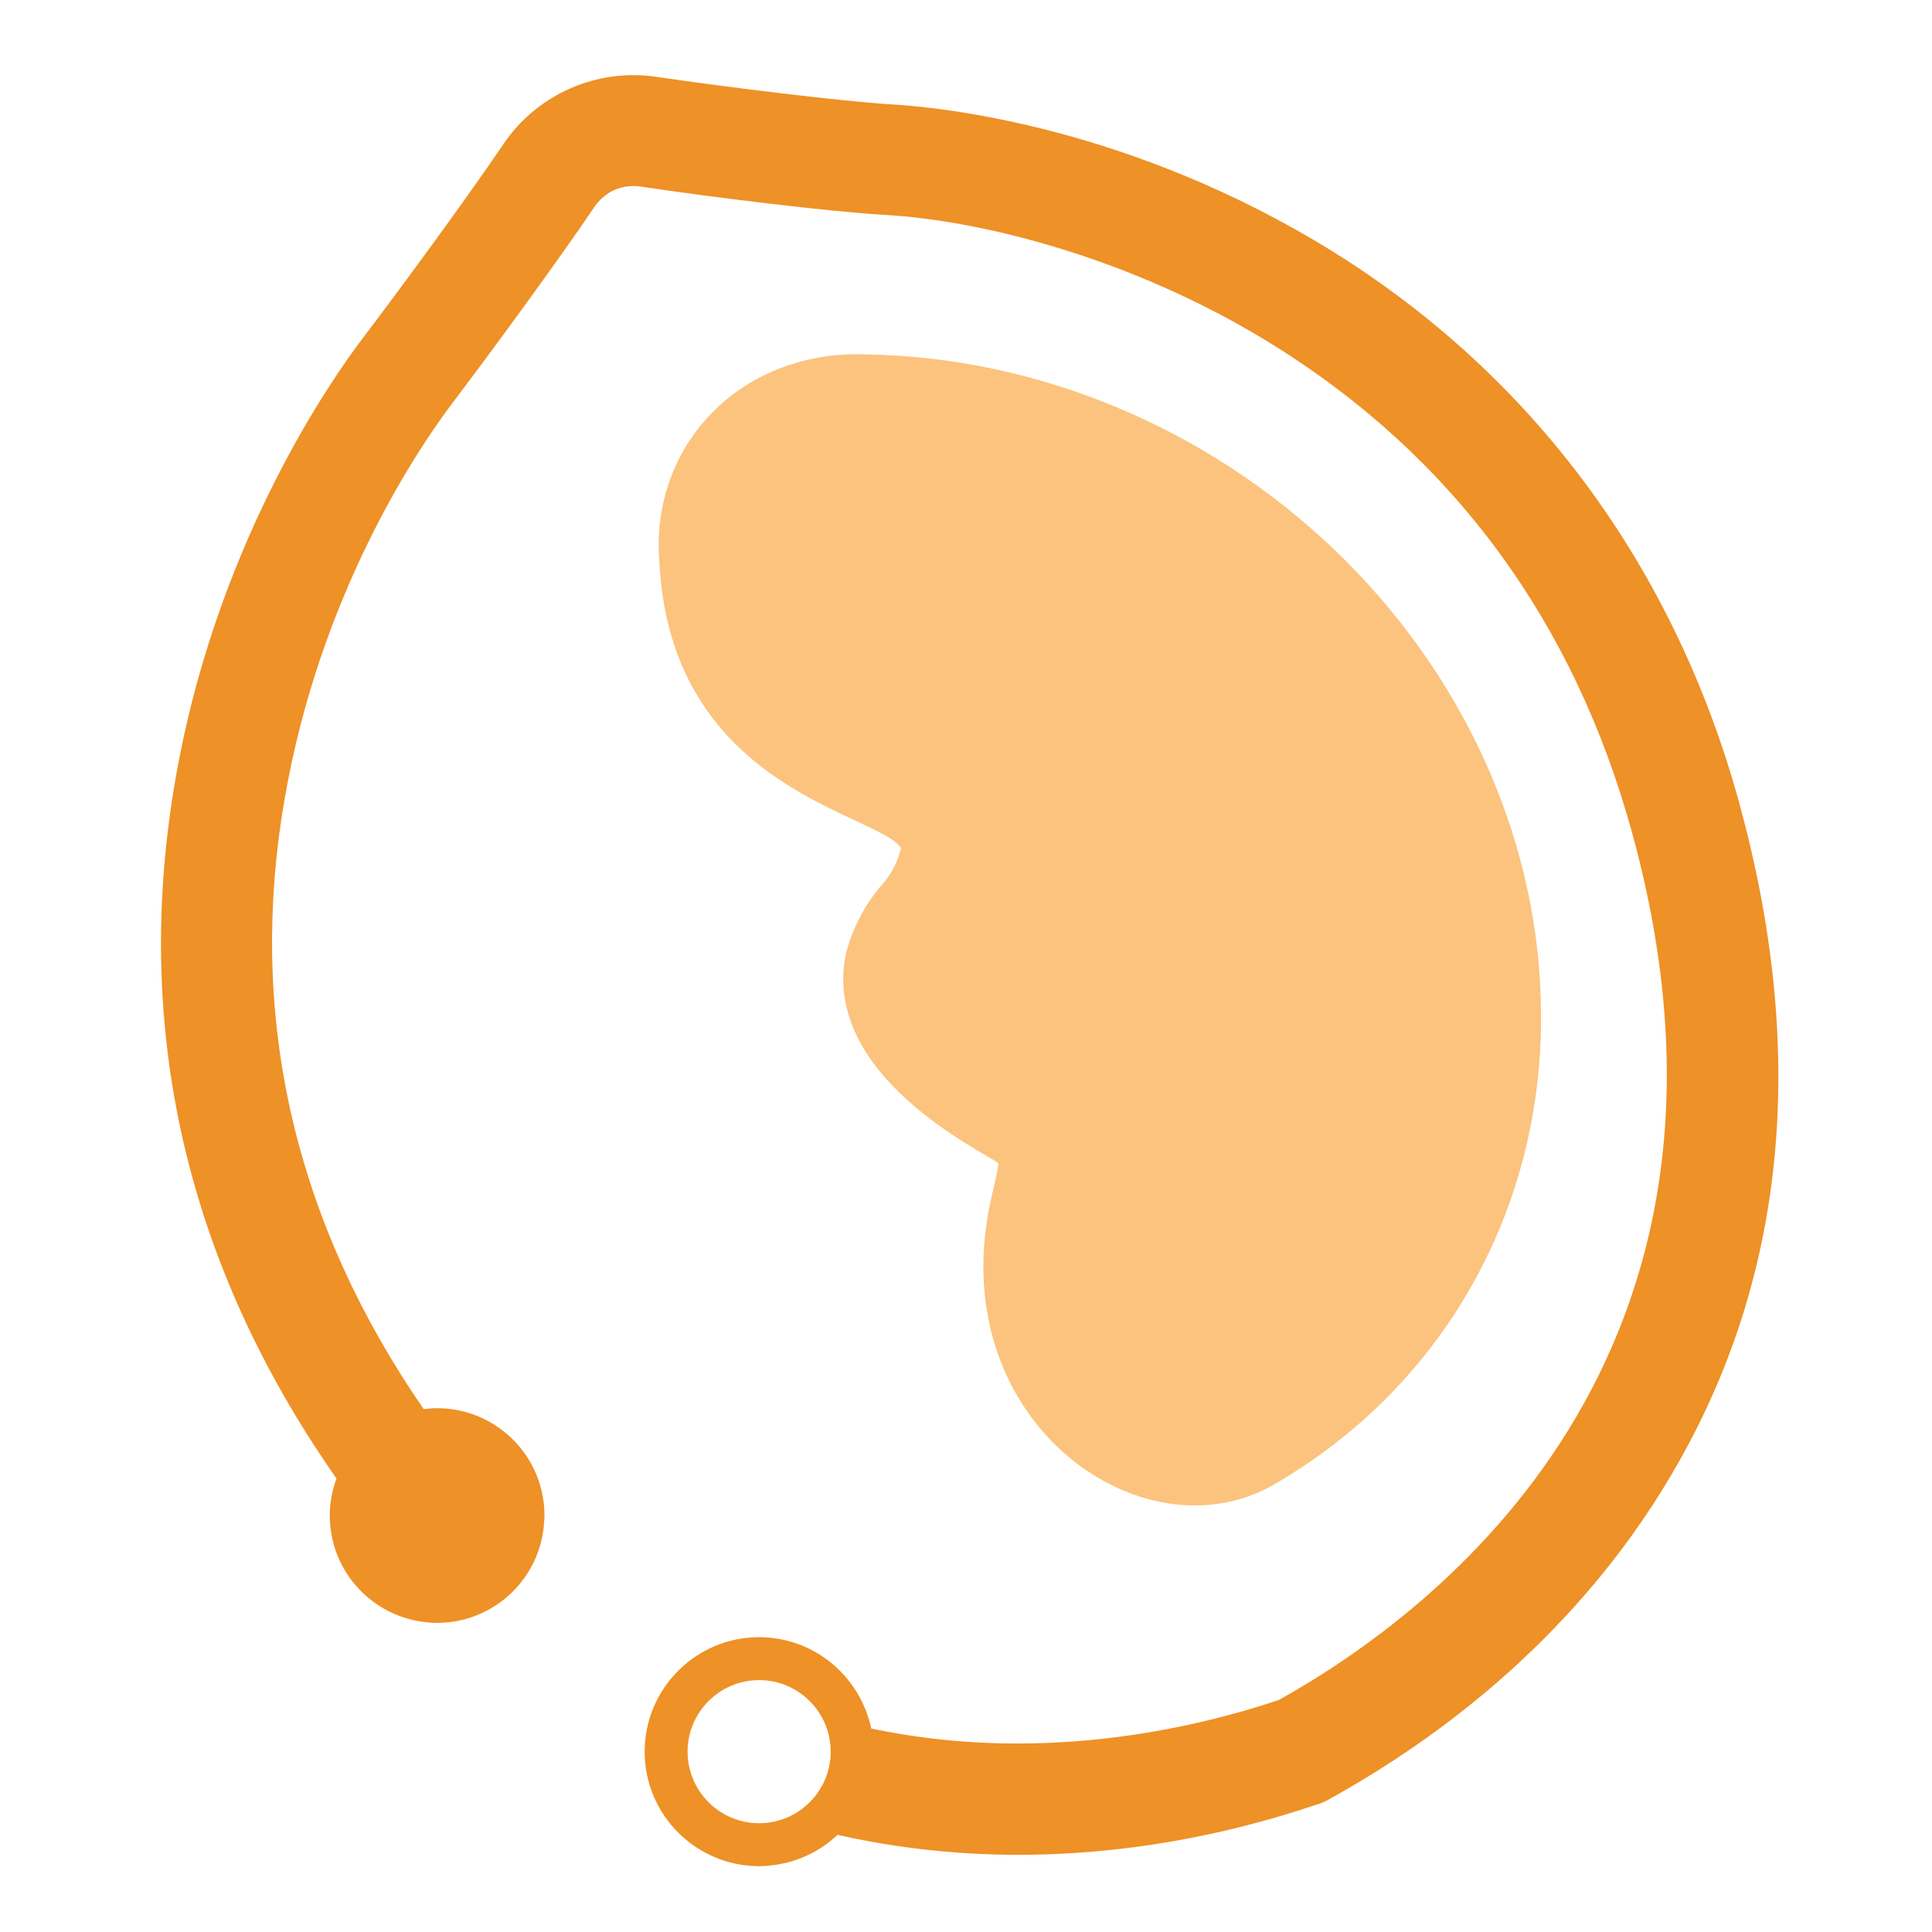 <?xml version="1.0" encoding="UTF-8"?>
<svg width="180px" height="180px" viewBox="0 0 180 180" version="1.1" xmlns="http://www.w3.org/2000/svg" xmlns:xlink="http://www.w3.org/1999/xlink">
    <g stroke="none" stroke-width="1" fill="none" fill-rule="evenodd">
        <g transform="translate(15, 7)" fill-rule="nonzero">
            <g transform="translate(75.343, 83.433) scale(1, -1) translate(-75.343, -83.433) " fill="#EE9126">
                <path d="M55.726,4 C52.05,4 49.06,6.991 49.06,10.667 C49.06,14.343 52.05,17.333 55.726,17.333 C59.402,17.333 62.393,14.343 62.393,10.667 C62.393,6.991 59.402,4 55.726,4 M147.049,99.031 C141.008,121.029 127.894,138.785 109.166,150.437 C90.533,161.984 73.012,163.856 68.074,164.139 C63.378,164.431 52.734,165.74 46.12,166.711 C40.605,167.527 35.049,165.083 31.922,160.467 C28.32,155.148 22.108,146.72 18.812,142.373 C15.821,138.453 5.746,123.956 1.704,103.22 C-2.635,80.931 1.313,59.781 13.558,40.316 C14.466,38.872 15.4,37.479 16.349,36.112 C15.953,35.036 15.726,33.879 15.726,32.667 C15.726,27.707 19.341,23.601 24.077,22.813 C24.614,22.724 25.164,22.667 25.726,22.667 C31.061,22.667 35.408,26.848 35.698,32.111 C35.708,32.296 35.726,32.479 35.726,32.667 C35.726,38.189 31.249,42.667 25.726,42.667 C25.302,42.667 24.888,42.632 24.477,42.581 C23.754,43.64 23.033,44.715 22.325,45.843 C11.537,63.001 8.008,81.635 11.853,101.251 C15.466,119.832 24.413,132.657 27.041,136.169 C30.398,140.593 36.764,149.237 40.454,154.692 C40.909,155.333 41.56,155.865 42.258,156.172 C42.958,156.48 43.79,156.6 44.569,156.501 C51.562,155.452 62.408,154.132 67.446,153.844 C76.358,153.344 90.558,149.865 103.682,141.691 C120.398,131.264 131.622,116.016 137.053,96.305 C150.466,47.495 118.814,23.653 104.141,15.48 C95.972,12.744 81.734,9.528 66.173,12.824 C66.002,13.649 65.726,14.435 65.377,15.18 C63.673,18.808 59.993,21.333 55.726,21.333 C49.845,21.333 45.06,16.548 45.06,10.667 C45.06,4.785 49.845,0 55.726,0 C56.282,0 56.822,0.056 57.356,0.139 C59.534,0.473 61.497,1.468 63.032,2.916 C80.89,-1.121 97.104,2.155 107.686,5.744 C107.869,5.775 108.074,5.864 108.281,5.956 C108.528,6.064 108.693,6.137 108.921,6.287 C118.834,11.776 132.465,21.651 141.56,37.929 C151.493,55.656 153.31,76.199 147.049,99.031"></path>
            </g>
            <g transform="translate(87.471, 79.631) scale(1, -1) translate(-87.471, -79.631) translate(46.365, 26.001)" fill="#FBC37E">
                <path d="M19.395,107.24 C13.879,107.485 8.701,105.551 5.054,101.884 C1.407,98.217 -0.392,93.132 0.072,87.805 C1.185,66.713 20.331,64.548 22.579,61.264 C22.279,59.947 21.651,58.748 20.746,57.765 C19.177,55.929 18.053,53.765 17.444,51.407 C15.103,40.038 30.24,32.984 31.659,31.883 C31.595,31.192 31.286,29.902 31.071,29.001 C26.088,8.042 44.999,-5.154 57.28,1.927 C73.46,11.257 82.842,28.35 82.18,47.293 C81.719,62.677 74.754,77.781 62.899,89.1 C51.042,100.419 35.329,106.972 19.395,107.24 Z"></path>
            </g>
        </g>
    </g>
</svg>